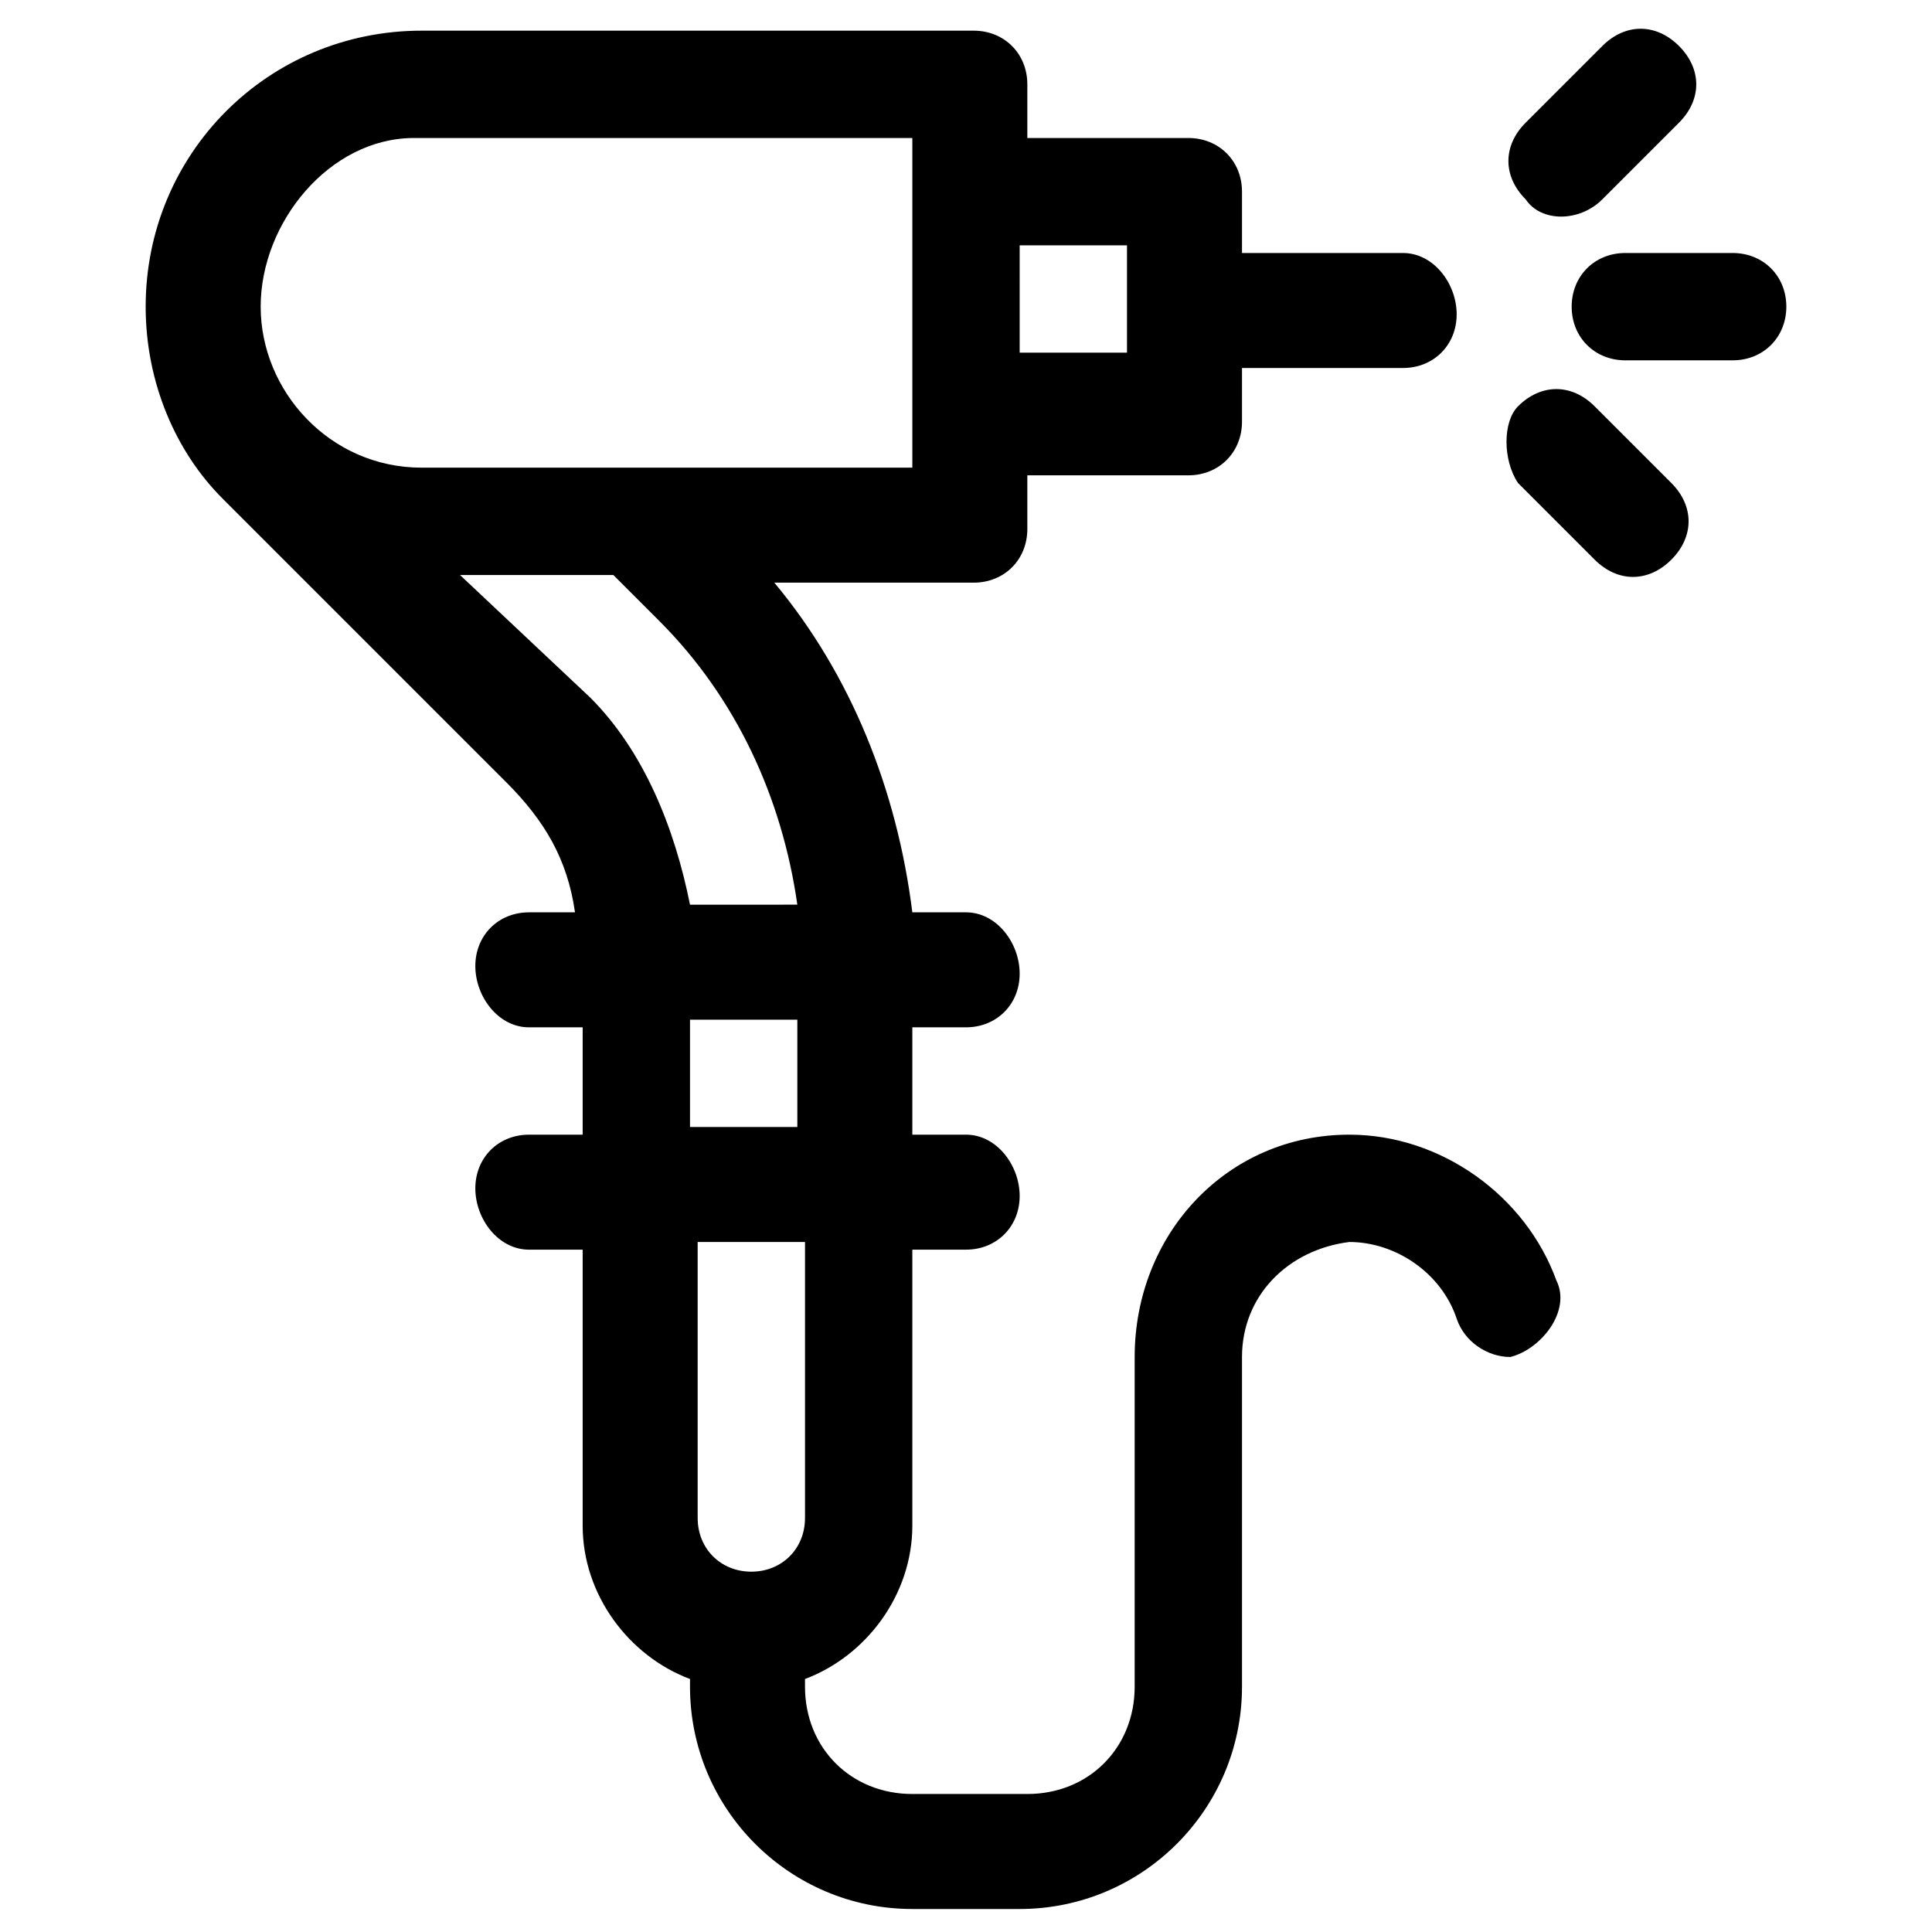 <?xml version="1.0" encoding="utf-8"?>
<!-- Generator: Adobe Illustrator 21.0.0, SVG Export Plug-In . SVG Version: 6.00 Build 0)  -->
<svg version="1.1" id="Layer_1" xmlns="http://www.w3.org/2000/svg" xmlns:xlink="http://www.w3.org/1999/xlink" x="0px" y="0px"
	 viewBox="0 0 25.2 25.2" style="enable-background:new 0 0 25.2 25.2;" xml:space="preserve">
<g>
	<path d="M23.3,4c0-0.4-0.3-0.7-0.7-0.7h-1.4c-0.4,0-0.7,0.3-0.7,0.7s0.3,0.7,0.7,0.7h1.4C23,4.7,23.3,4.4,23.3,4z"/>
	<path d="M20.9,2.6l1-1c0.3-0.3,0.3-0.7,0-1s-0.7-0.3-1,0l-1,1c-0.3,0.3-0.3,0.7,0,1C20.1,2.9,20.6,2.9,20.9,2.6z"/>
	<path d="M19.8,6.3l1,1c0.3,0.3,0.7,0.3,1,0s0.3-0.7,0-1l-1-1c-0.3-0.3-0.7-0.3-1,0C19.6,5.5,19.6,6,19.8,6.3z"/>
	<path d="M20.3,16.7c-0.4-1.1-1.5-1.9-2.7-1.9c-1.6,0-2.8,1.3-2.8,2.9V22c0,0.8-0.6,1.4-1.4,1.4h-1.5c-0.8,0-1.4-0.6-1.4-1.4v-0.1
		c0.8-0.3,1.4-1.1,1.4-2v-3.6h0.7c0.4,0,0.7-0.3,0.7-0.7c0-0.4-0.3-0.8-0.7-0.8h-0.7v-1.4h0.7c0.4,0,0.7-0.3,0.7-0.7
		c0-0.4-0.3-0.8-0.7-0.8h-0.7c-0.2-1.6-0.8-3.1-1.8-4.3h2.6c0.4,0,0.7-0.3,0.7-0.7V6.2h2.1c0.4,0,0.7-0.3,0.7-0.7V4.8h2.1
		c0.4,0,0.7-0.3,0.7-0.7s-0.3-0.8-0.7-0.8h-2.1V2.5c0-0.4-0.3-0.7-0.7-0.7h-2.1V1.1c0-0.4-0.3-0.7-0.7-0.7H5.5C3.5,0.4,1.9,2,1.9,4
		c0,1,0.4,1.9,1,2.5l3.7,3.7c0.5,0.5,0.8,1,0.9,1.7H6.9c-0.4,0-0.7,0.3-0.7,0.7c0,0.4,0.3,0.8,0.7,0.8h0.7v1.4H6.9
		c-0.4,0-0.7,0.3-0.7,0.7c0,0.4,0.3,0.8,0.7,0.8h0.7v3.6c0,0.9,0.6,1.7,1.4,2V22c0,1.6,1.3,2.9,2.9,2.9h1.4c1.6,0,2.9-1.3,2.9-2.9
		v-4.3c0-0.8,0.6-1.4,1.4-1.5c0.6,0,1.2,0.4,1.4,1c0.1,0.3,0.4,0.5,0.7,0.5l0,0C20.1,17.6,20.5,17.1,20.3,16.7z M14.7,3.2v1.4h-1.4
		V3.2H14.7z M5.4,1.8h6.5c0,0.5,0,3.8,0,4.3H5.5c-1.2,0-2.1-1-2.1-2.1S4.3,1.8,5.4,1.8z M6,7.5h2l0.6,0.6c1,1,1.6,2.3,1.8,3.7H9
		c-0.2-1-0.6-2-1.3-2.7L6,7.5z M9,13.3h1.4v1.4H9V13.3z M10.5,16.2v3.6c0,0.4-0.3,0.7-0.7,0.7c-0.4,0-0.7-0.3-0.7-0.7v-3.6H10.5z"/>
</g>
</svg>
